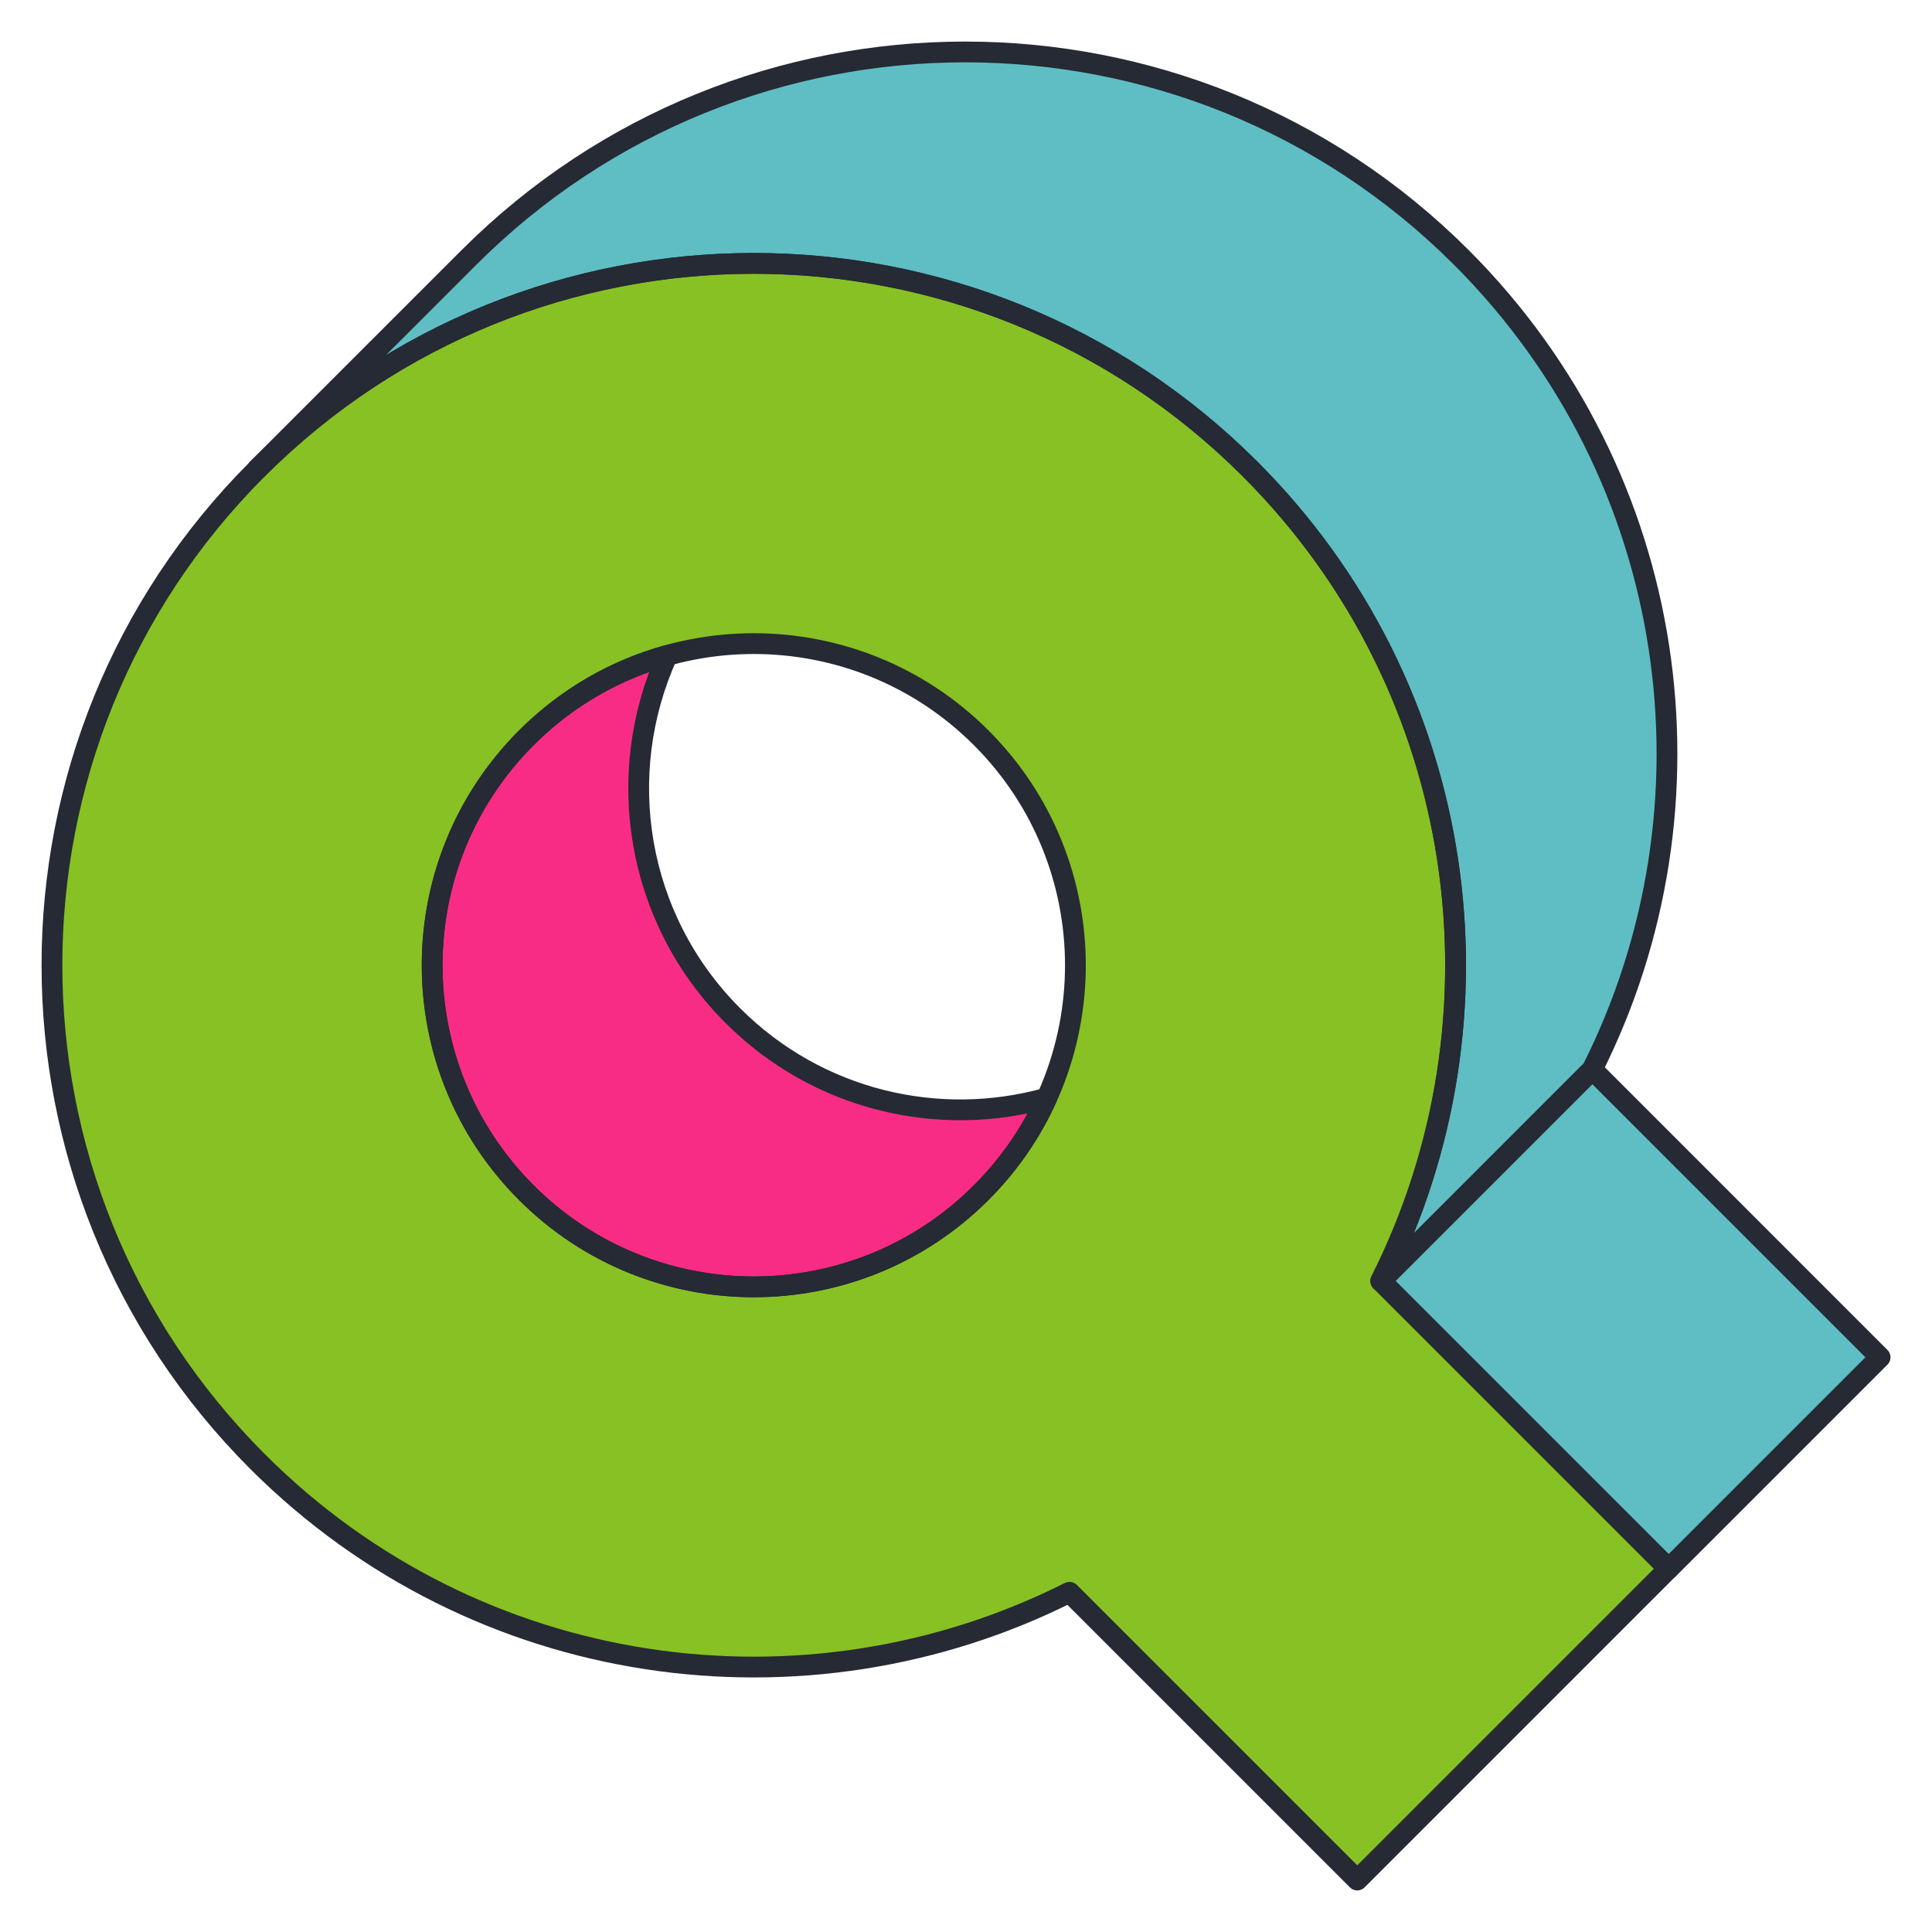 <svg xmlns="http://www.w3.org/2000/svg" fill="none" viewBox="0.75 0.75 46.5 46.5" stroke-width="0.5"><path fill="#88c123" fill-rule="evenodd" d="M33.984 31.582C37.174 25.249 36.125 17.327 30.837 12.039C24.24 5.442 13.544 5.442 6.948 12.039C0.351 18.635 0.351 29.331 6.948 35.928C12.236 41.216 20.158 42.265 26.491 39.075L33.417 46.001L40.91 38.508L33.984 31.582ZM24.365 18.51C27.388 21.533 27.388 26.434 24.365 29.457C21.343 32.48 16.441 32.48 13.418 29.457C10.396 26.434 10.396 21.533 13.418 18.51C16.441 15.487 21.343 15.487 24.365 18.51Z" clip-rule="evenodd"></path><path fill="#f92c85" d="M16.811 16.524C15.518 19.376 16.044 22.851 18.389 25.195C20.435 27.241 23.341 27.902 25.943 27.179C25.569 28.004 25.043 28.777 24.364 29.455C21.342 32.478 16.441 32.478 13.418 29.455C10.395 26.432 10.395 21.531 13.418 18.508C14.395 17.531 15.568 16.87 16.811 16.524Z"></path><path fill="#5ebec4" d="M33.982 31.581C37.172 25.247 36.123 17.325 30.835 12.037C24.238 5.44 13.542 5.44 6.945 12.037L12.035 6.948C18.631 0.351 29.327 0.351 35.924 6.948C41.212 12.236 42.261 20.158 39.071 26.491L33.982 31.581Z"></path><path fill="#5ebec4" d="M46.001 33.418L40.912 38.507L33.986 31.581L39.076 26.492L46.001 33.418Z"></path><path stroke="#252a34" stroke-linejoin="round" d="M33.984 31.58C37.174 25.247 36.125 17.325 30.837 12.037C24.24 5.44 13.544 5.44 6.948 12.037C0.351 18.633 0.351 29.329 6.948 35.926C12.236 41.214 20.158 42.263 26.491 39.073L33.417 45.999L40.91 38.506L33.984 31.58ZM24.366 18.508C27.389 21.531 27.389 26.432 24.366 29.455C21.343 32.478 16.442 32.478 13.419 29.455C10.396 26.432 10.396 21.531 13.419 18.508C16.442 15.485 21.343 15.485 24.366 18.508Z" clip-rule="evenodd"></path><path stroke="#252a34" stroke-linejoin="round" d="M16.811 16.524C15.518 19.376 16.044 22.851 18.389 25.195C20.435 27.241 23.341 27.902 25.943 27.179C25.569 28.004 25.043 28.777 24.364 29.455C21.342 32.478 16.441 32.478 13.418 29.455C10.395 26.432 10.395 21.531 13.418 18.508C14.395 17.531 15.568 16.87 16.811 16.524Z"></path><path stroke="#252a34" stroke-linejoin="round" d="M33.982 31.581C37.172 25.247 36.123 17.325 30.835 12.037C24.238 5.44 13.542 5.44 6.945 12.037L12.035 6.948C18.631 0.351 29.327 0.351 35.924 6.948C41.212 12.236 42.261 20.158 39.071 26.491L33.982 31.581Z"></path><path stroke="#252a34" stroke-linejoin="round" d="M46.001 33.418L40.912 38.507L33.986 31.581L39.076 26.492L46.001 33.418Z"></path></svg>
